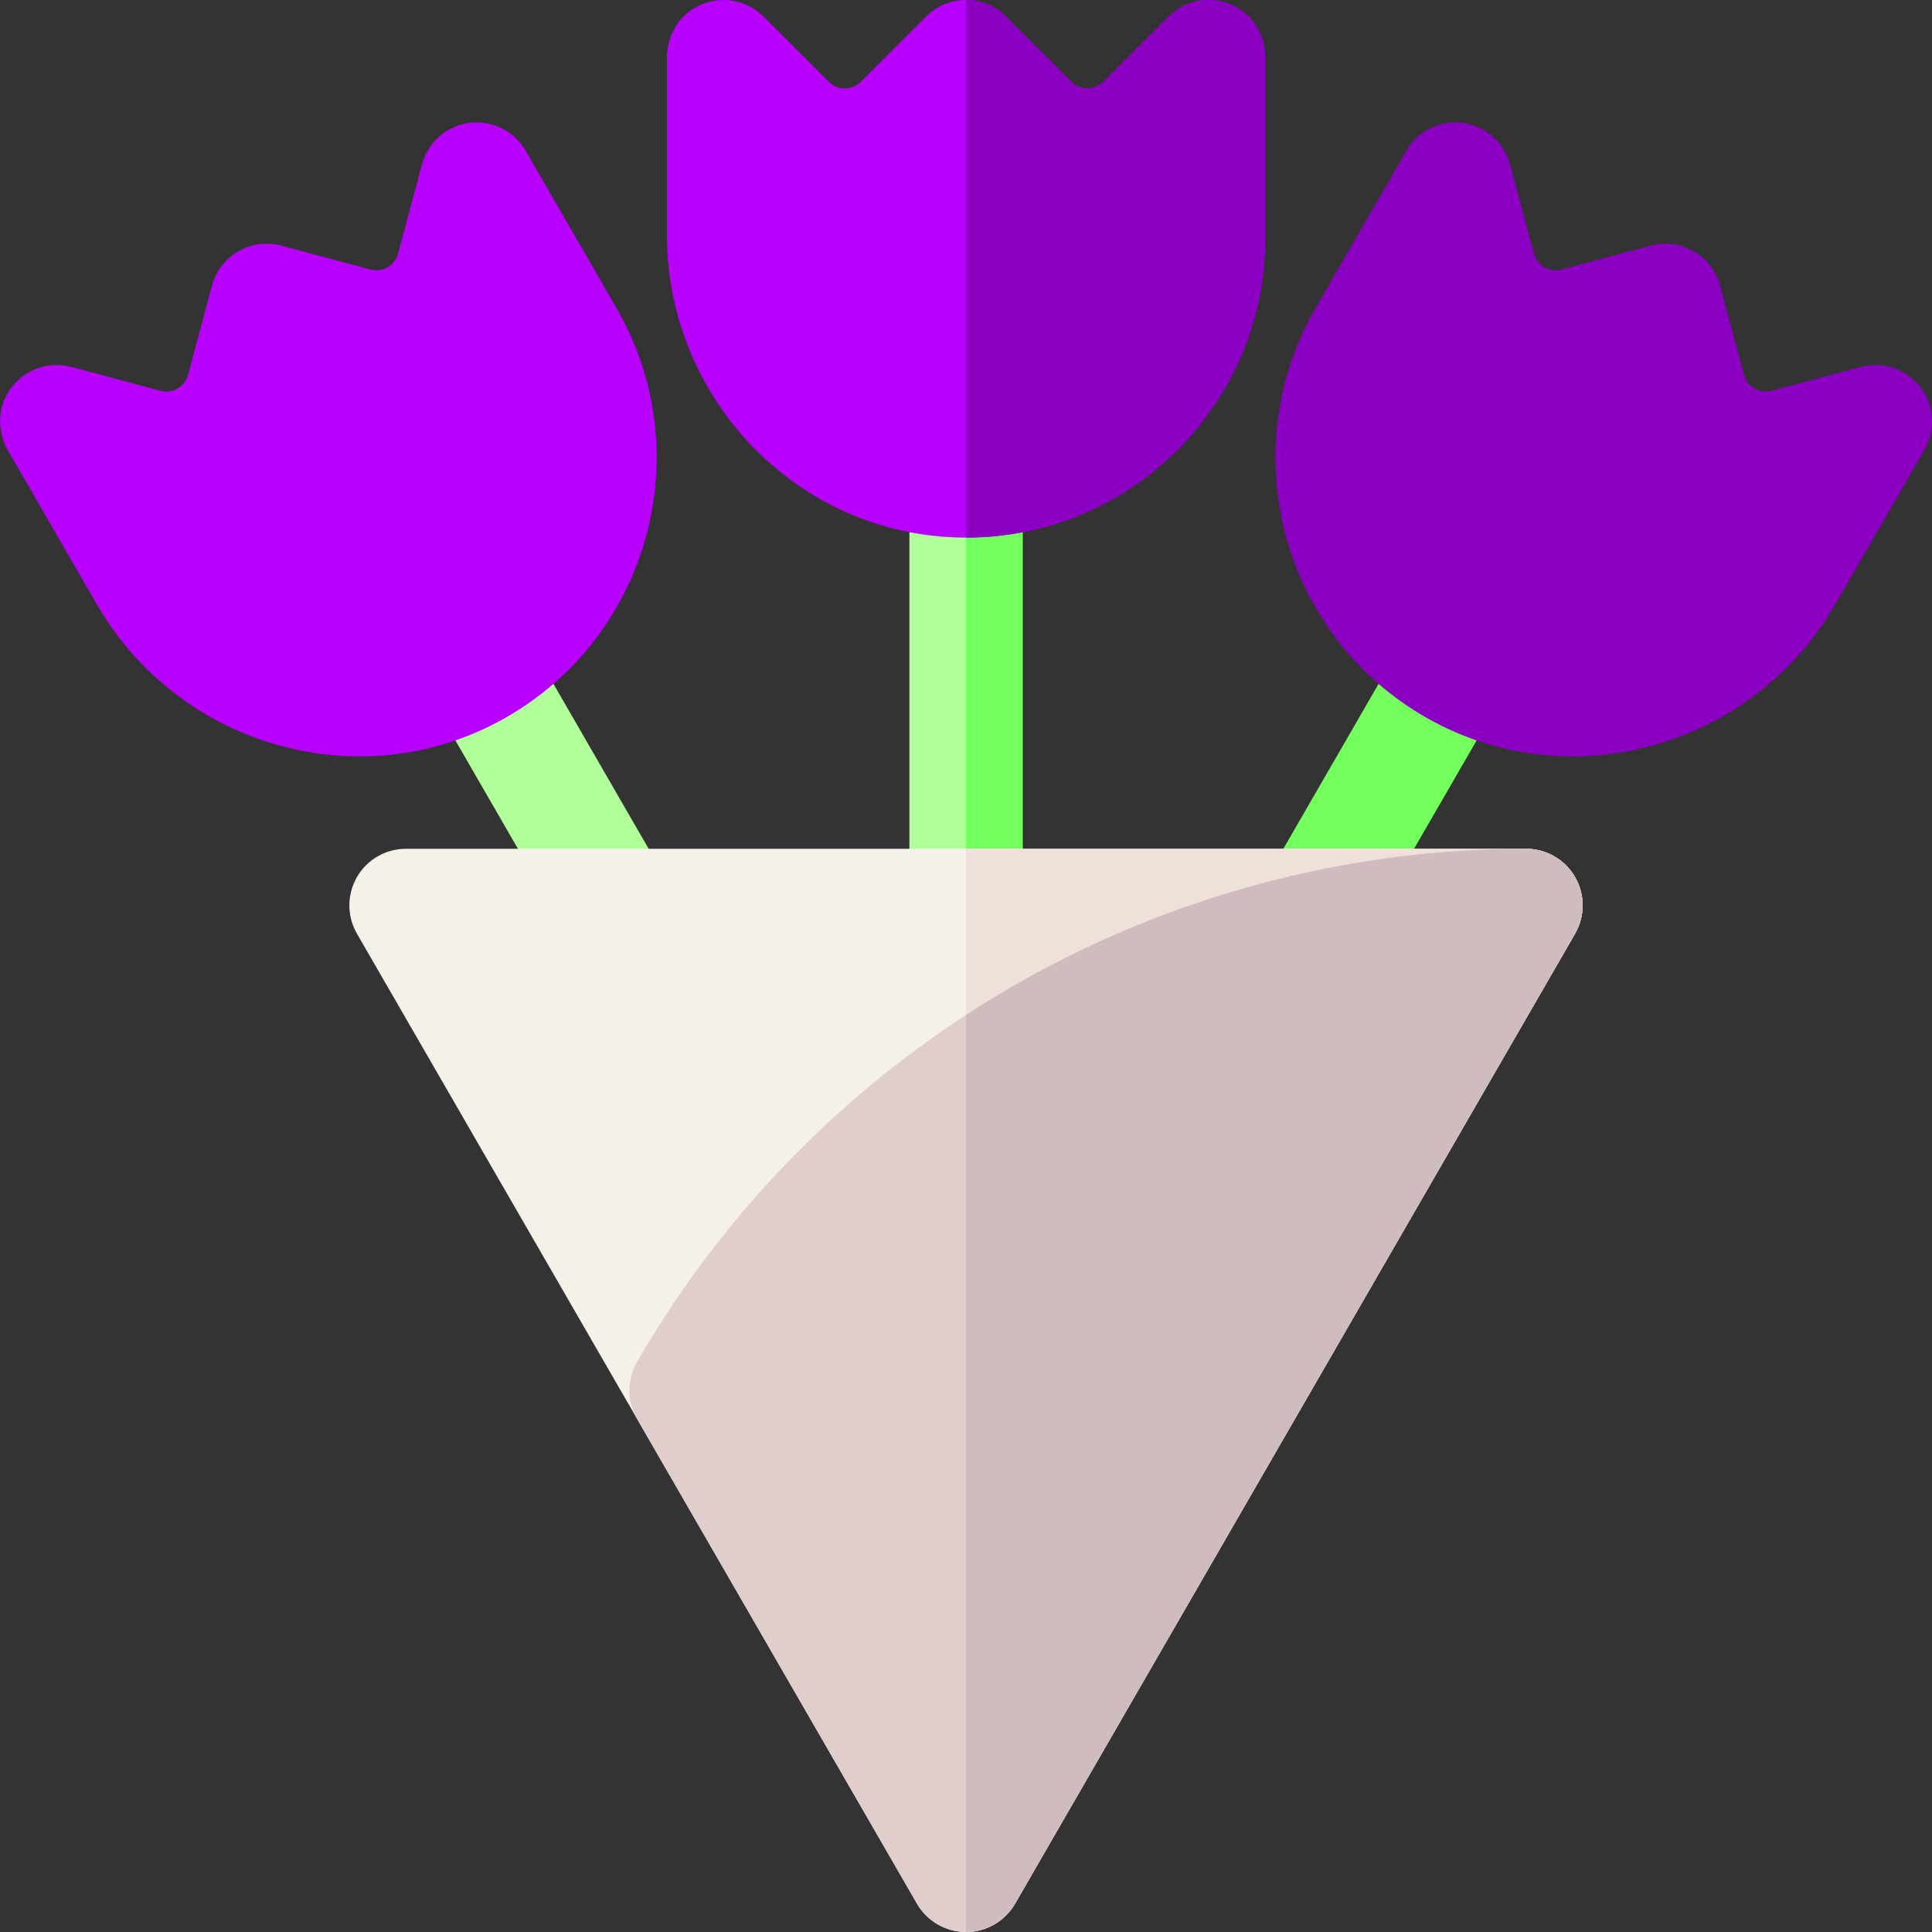 <?xml version="1.0" encoding="iso-8859-1"?>
<!-- Generator: Adobe Illustrator 21.0.0, SVG Export Plug-In . SVG Version: 6.00 Build 0)  -->
<svg xmlns="http://www.w3.org/2000/svg" xmlns:xlink="http://www.w3.org/1999/xlink" version="1.1" id="Capa_1" x="0px" y="0px" viewBox="0 0 512 512" style="enable-background:new 0 0 512 512;" xml:space="preserve" width="512" height="512">
<rect x="0" y="0" width="512" height="512" fill="#333333" stroke="none"/>
<g>
	<path style="fill:#B0FF9A;" d="M256,254.933c-8.284,0-15-6.716-15-15V127.467c0-8.284,6.716-15,15-15s15,6.716,15,15v112.466   C271,248.217,264.284,254.933,256,254.933z"/>
	<path style="fill:#B0FF9A;" d="M163.253,254.936c-5.184,0-10.226-2.69-13.004-7.502l-36.351-62.957   c-4.143-7.174-1.685-16.348,5.49-20.491c7.171-4.142,16.349-1.685,20.49,5.49l36.351,62.957c4.143,7.174,1.685,16.348-5.49,20.491   C168.378,254.287,165.798,254.936,163.253,254.936z"/>
	<path style="fill:#73FF5C;" d="M348.747,254.936c-2.546,0-5.124-0.648-7.487-2.012c-7.174-4.143-9.632-13.316-5.489-20.491   l36.352-62.957c4.144-7.175,13.316-9.631,20.491-5.49c7.174,4.143,9.632,13.316,5.489,20.491l-36.352,62.957   C358.973,252.245,353.93,254.936,348.747,254.936z"/>
	<path style="fill:#73FF5C;" d="M271,239.933V127.467c0-8.284-6.716-15-15-15v142.466C264.284,254.933,271,248.217,271,239.933z"/>
	<path style="fill:#B900FF;" d="M255.219,142.463c-43.638-0.423-78.485-36.633-78.485-80.274V15.359   c0-5.134,2.432-10.064,6.728-12.877c6.084-3.984,13.925-3.042,18.879,1.912l17.284,17.284c2.343,2.343,6.142,2.343,8.485,0   l17.285-17.284c5.858-5.858,15.355-5.858,21.213,0l17.285,17.284c2.343,2.343,6.142,2.343,8.485,0L309.66,4.394   c4.29-4.29,10.741-5.571,16.347-3.252c5.605,2.322,9.26,7.792,9.26,13.858v48.2C335.267,107.168,299.283,142.89,255.219,142.463z"/>
	<path style="fill:#B900FF;" d="M133.712,190.357c-38.003,21.453-86.287,7.518-108.107-30.276L2.189,119.524   c-2.567-4.447-2.926-9.932-0.612-14.516c3.277-6.492,10.539-9.597,17.306-7.783l23.61,6.326c3.201,0.858,6.491-1.042,7.348-4.243   l6.327-23.611c2.144-8.002,10.369-12.75,18.371-10.607l23.611,6.326c3.201,0.858,6.491-1.042,7.348-4.243l6.326-23.61   c1.57-5.86,6.516-10.196,12.531-10.99c6.015-0.792,11.915,2.118,14.948,7.372l24.1,41.742   C185.388,119.766,172.087,168.694,133.712,190.357z"/>
	<path style="fill:#8C00C4;" d="M378.288,190.357c38.003,21.453,86.287,7.518,108.107-30.276l23.416-40.557   c2.567-4.447,2.926-9.932,0.612-14.516c-3.277-6.492-10.539-9.597-17.306-7.783l-23.61,6.326c-3.201,0.858-6.491-1.042-7.348-4.243   l-6.327-23.611c-2.144-8.002-10.369-12.75-18.371-10.607l-23.611,6.326c-3.201,0.858-6.491-1.042-7.348-4.243l-6.326-23.61   c-1.57-5.86-6.516-10.196-12.531-10.99c-6.015-0.792-11.915,2.118-14.948,7.372l-24.1,41.742   C326.613,119.766,339.914,168.694,378.288,190.357z"/>
	<path style="fill:#8C00C4;" d="M335.267,63.2V15c0-6.067-3.654-11.537-9.26-13.858c-5.605-2.319-12.057-1.038-16.347,3.252   l-17.284,17.284c-2.343,2.343-6.142,2.343-8.485,0L266.607,4.393C263.678,1.465,259.839,0,256,0v142.467   C299.708,142.467,335.267,106.908,335.267,63.2z"/>
	<path style="fill:#F5F0E8;" d="M256,512c-5.359,0-10.311-2.859-12.99-7.5L94.594,247.433c-2.68-4.641-2.68-10.359,0-15   s7.631-7.5,12.99-7.5h296.832c5.359,0,10.311,2.859,12.99,7.5s2.68,10.359,0,15L268.99,504.5C266.311,509.141,261.359,512,256,512z   "/>
	<path style="fill:#EFE0D9;" d="M268.99,504.5l148.416-257.067c2.68-4.641,2.68-10.359,0-15s-7.631-7.5-12.99-7.5H256V512   C261.359,512,266.311,509.141,268.99,504.5z"/>
	<path style="fill:#DFCECC;" d="M256,512c-5.358,0-10.311-2.859-12.99-7.5l-74.212-128.533c-2.78-4.816-2.633-10.685,0.175-15.297   c23.839-41.172,58.207-75.5,99.409-99.288c41.3-23.845,88.337-36.449,136.026-36.449c5.359,0,10.314,2.859,12.994,7.5   s2.684,10.359,0.004,15L268.99,504.5C266.311,509.141,261.359,512,256,512z"/>
	<path style="fill:#CEBCBF;" d="M404.408,224.933c-47.689,0-94.727,12.604-136.026,36.449c-4.201,2.425-8.327,4.966-12.382,7.607   V512c5.359,0,10.311-2.859,12.99-7.5l148.416-257.067c2.68-4.641,2.676-10.359-0.004-15S409.768,224.933,404.408,224.933z"/>
</g>















</svg>
